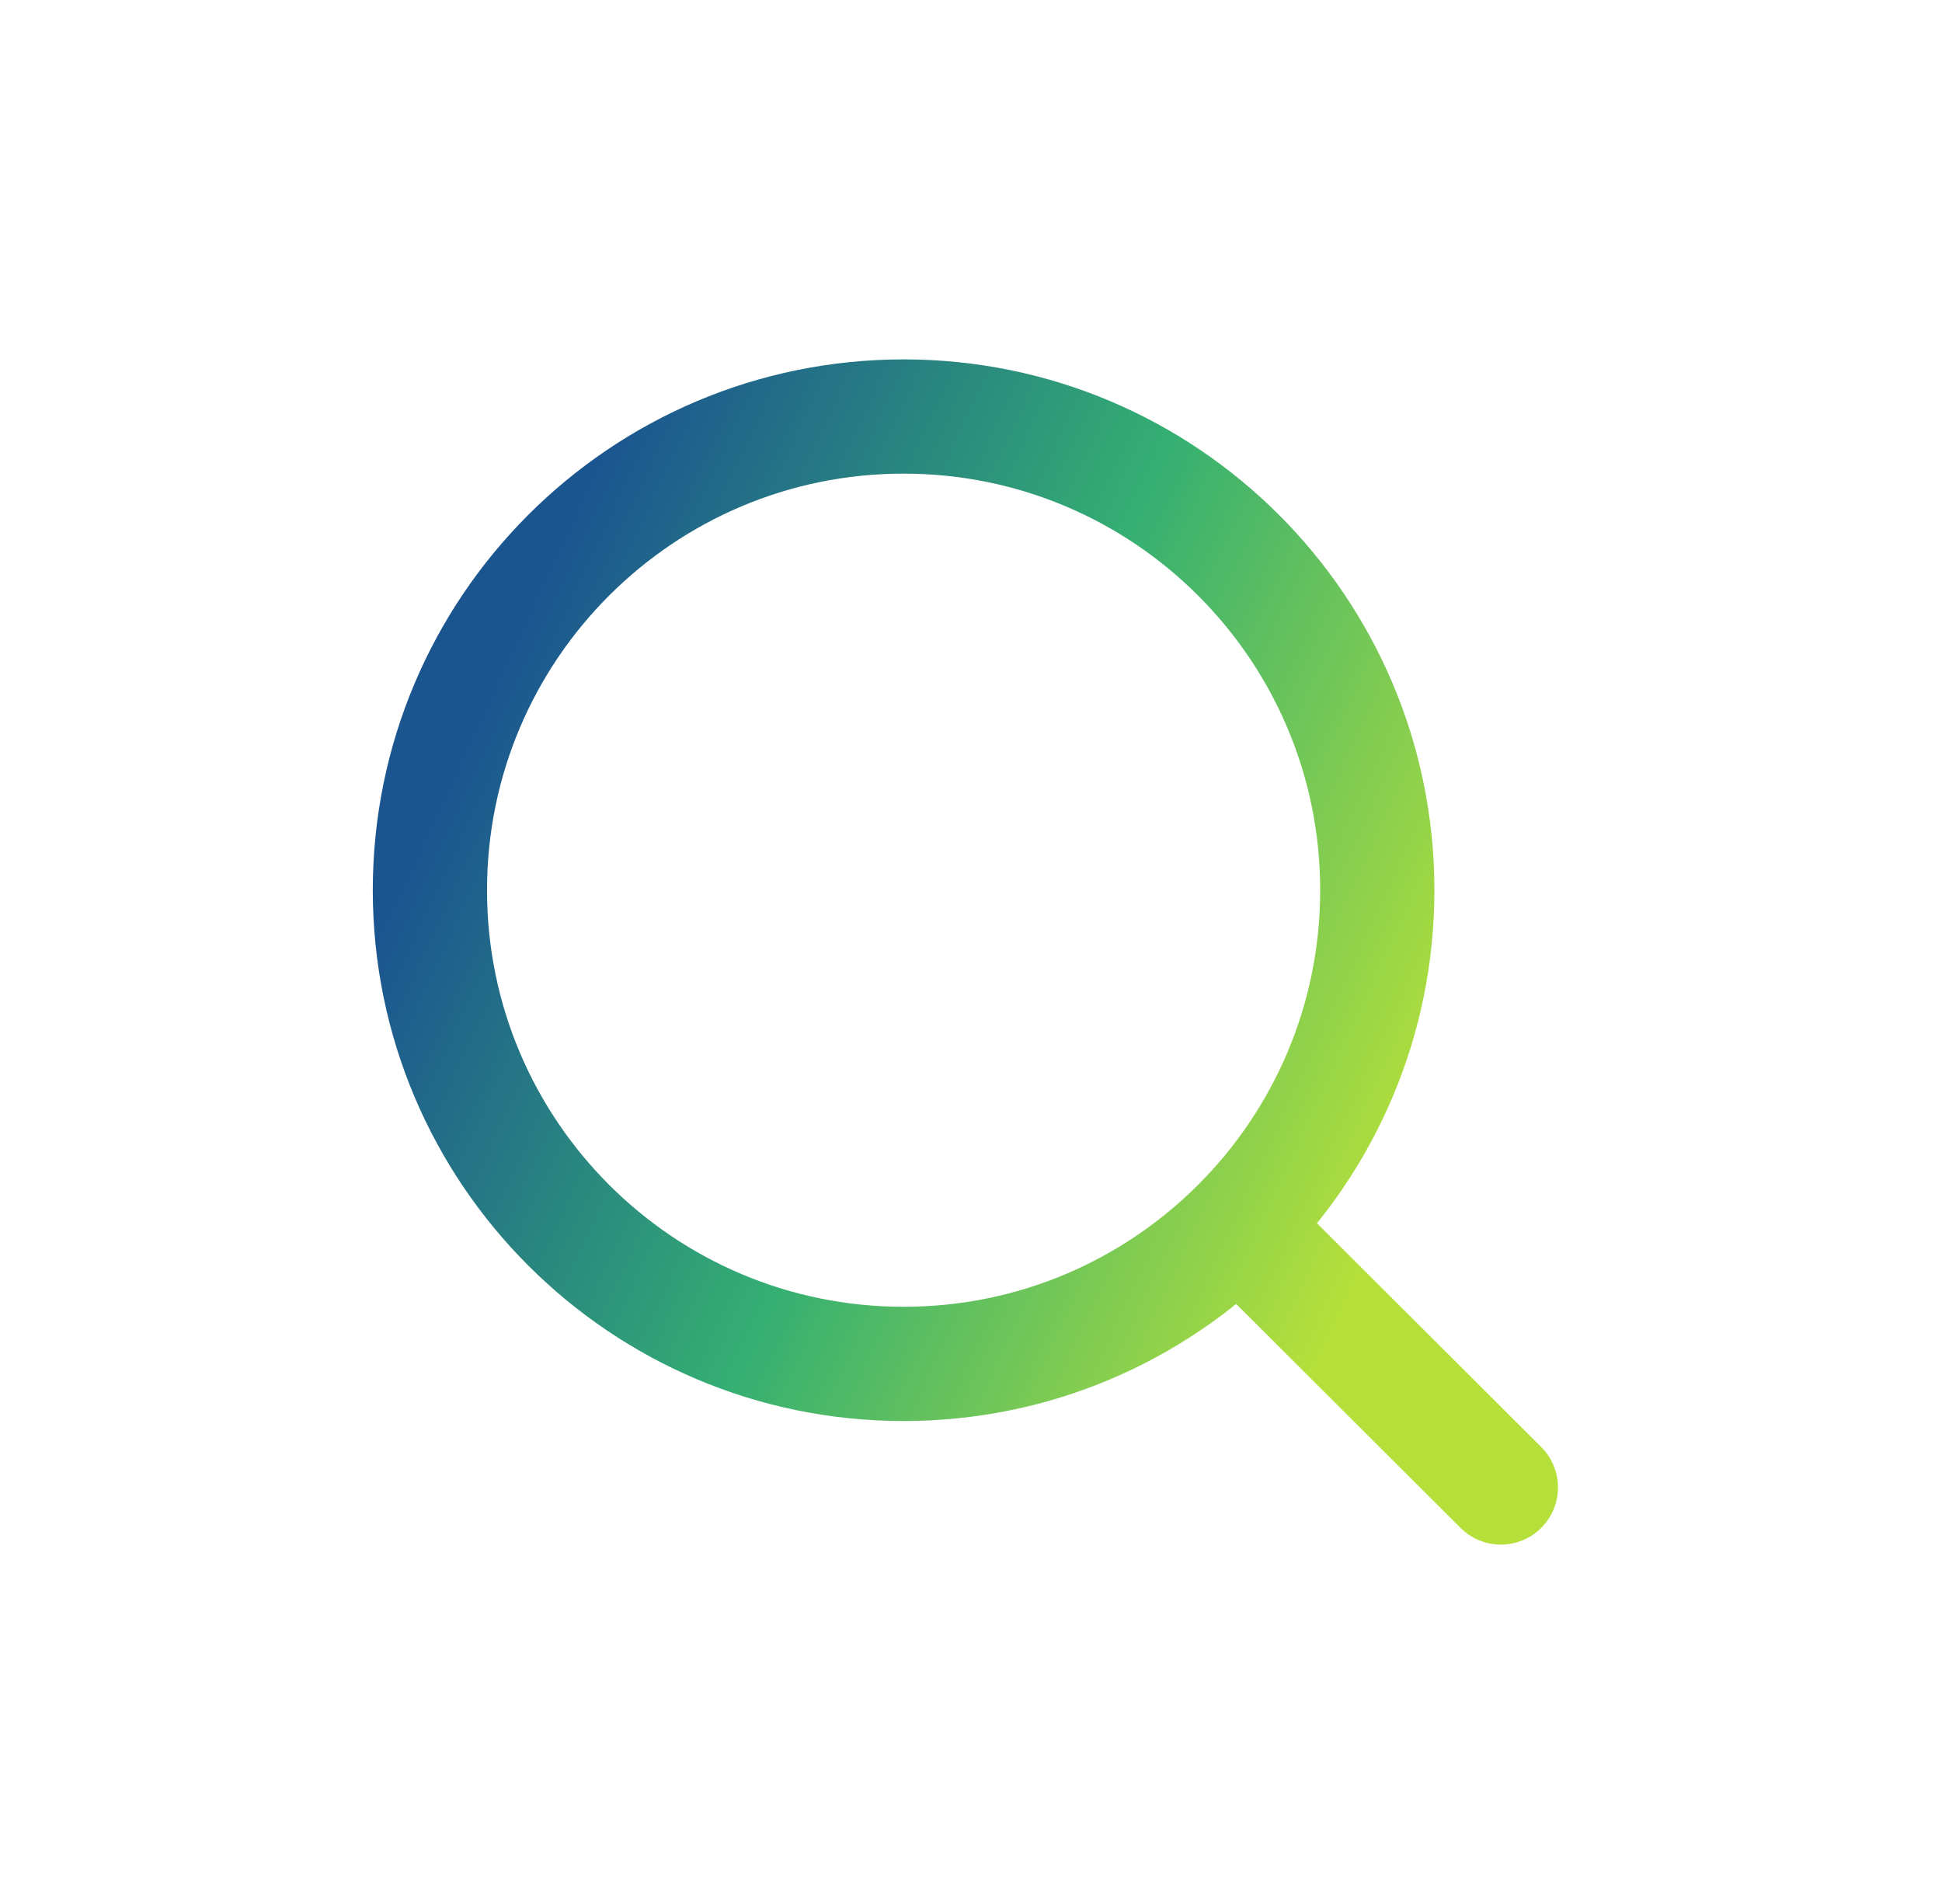 <svg width="51" height="50" viewBox="0 0 51 50" fill="none" xmlns="http://www.w3.org/2000/svg">
<path d="M39.415 39.062L32.52 32.18M32.52 32.18C34.775 29.928 36.17 26.816 36.17 23.377C36.17 16.507 30.601 10.938 23.73 10.938C16.86 10.938 11.29 16.507 11.29 23.377C11.29 30.248 16.86 35.817 23.73 35.817C27.162 35.817 30.27 34.428 32.52 32.18Z" stroke="url(#paint0_linear_1919_1181)" stroke-width="3" stroke-linecap="round"/>
<defs>
<linearGradient id="paint0_linear_1919_1181" x1="14.693" y1="14.246" x2="39.324" y2="25.649" gradientUnits="userSpaceOnUse">
<stop stop-color="#1B5590"/>
<stop offset="0.495" stop-color="#35AF72"/>
<stop offset="1" stop-color="#B5E03A"/>
</linearGradient>
</defs>
</svg>
